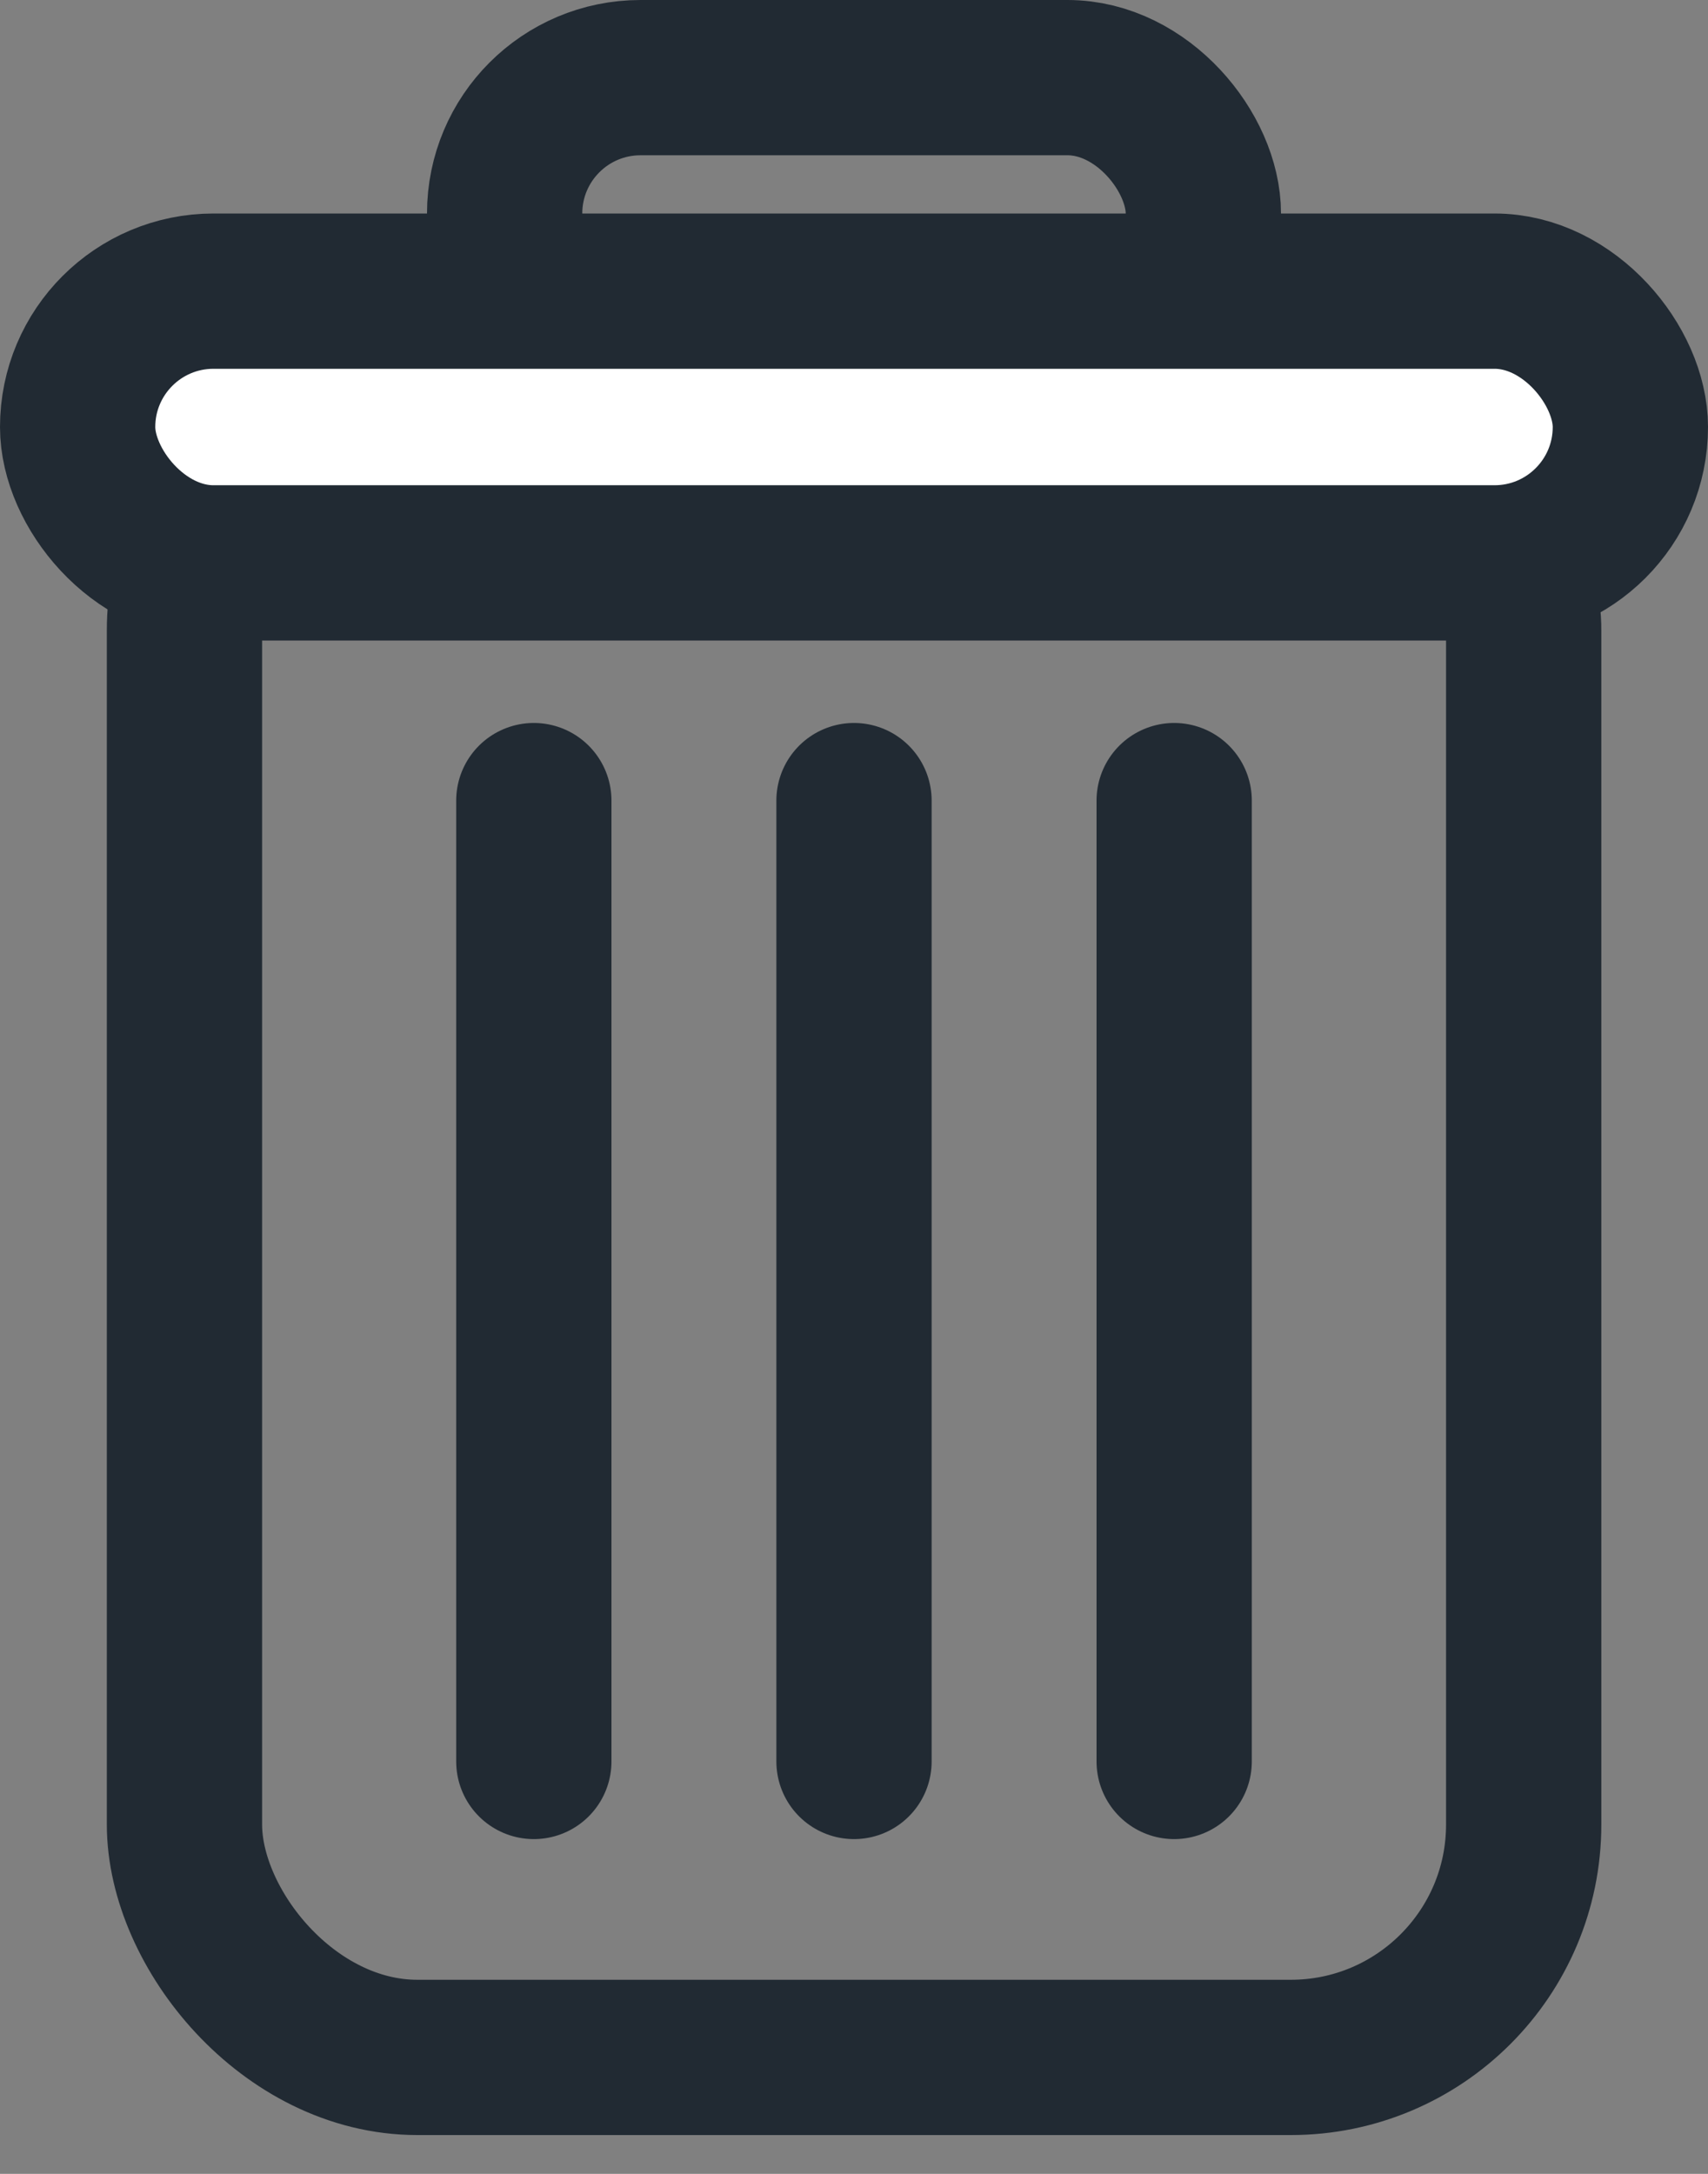 <svg width="11" height="14" viewBox="0 0 11 14" fill="none" xmlns="http://www.w3.org/2000/svg">
<rect x="0" y="0" width="11" height="14" fill="#808080" stroke="none"/>
<path d="M7.562 5.156V11.344" stroke="#212A33" stroke-linecap="round" stroke-linejoin="round">
</path>
<path d="M5.5 5.156V11.344" stroke="#212A33" stroke-linecap="round" stroke-linejoin="round">
</path>
<path d="M3.438 5.156V11.344" stroke="#212A33" stroke-linecap="round" stroke-linejoin="round">
</path>
<rect x="3.25" y="0.5" width="4.5" height="1.75" rx="0.875" stroke="#212A33">
</rect>
<rect x="1.188" y="2.562" width="8.625" height="10.688" rx="1.5" stroke="#212A33">
</rect>
<rect x="0.5" y="1.875" width="10" height="1.75" rx="0.875" fill="white" stroke="#212A33">
</rect>
</svg>